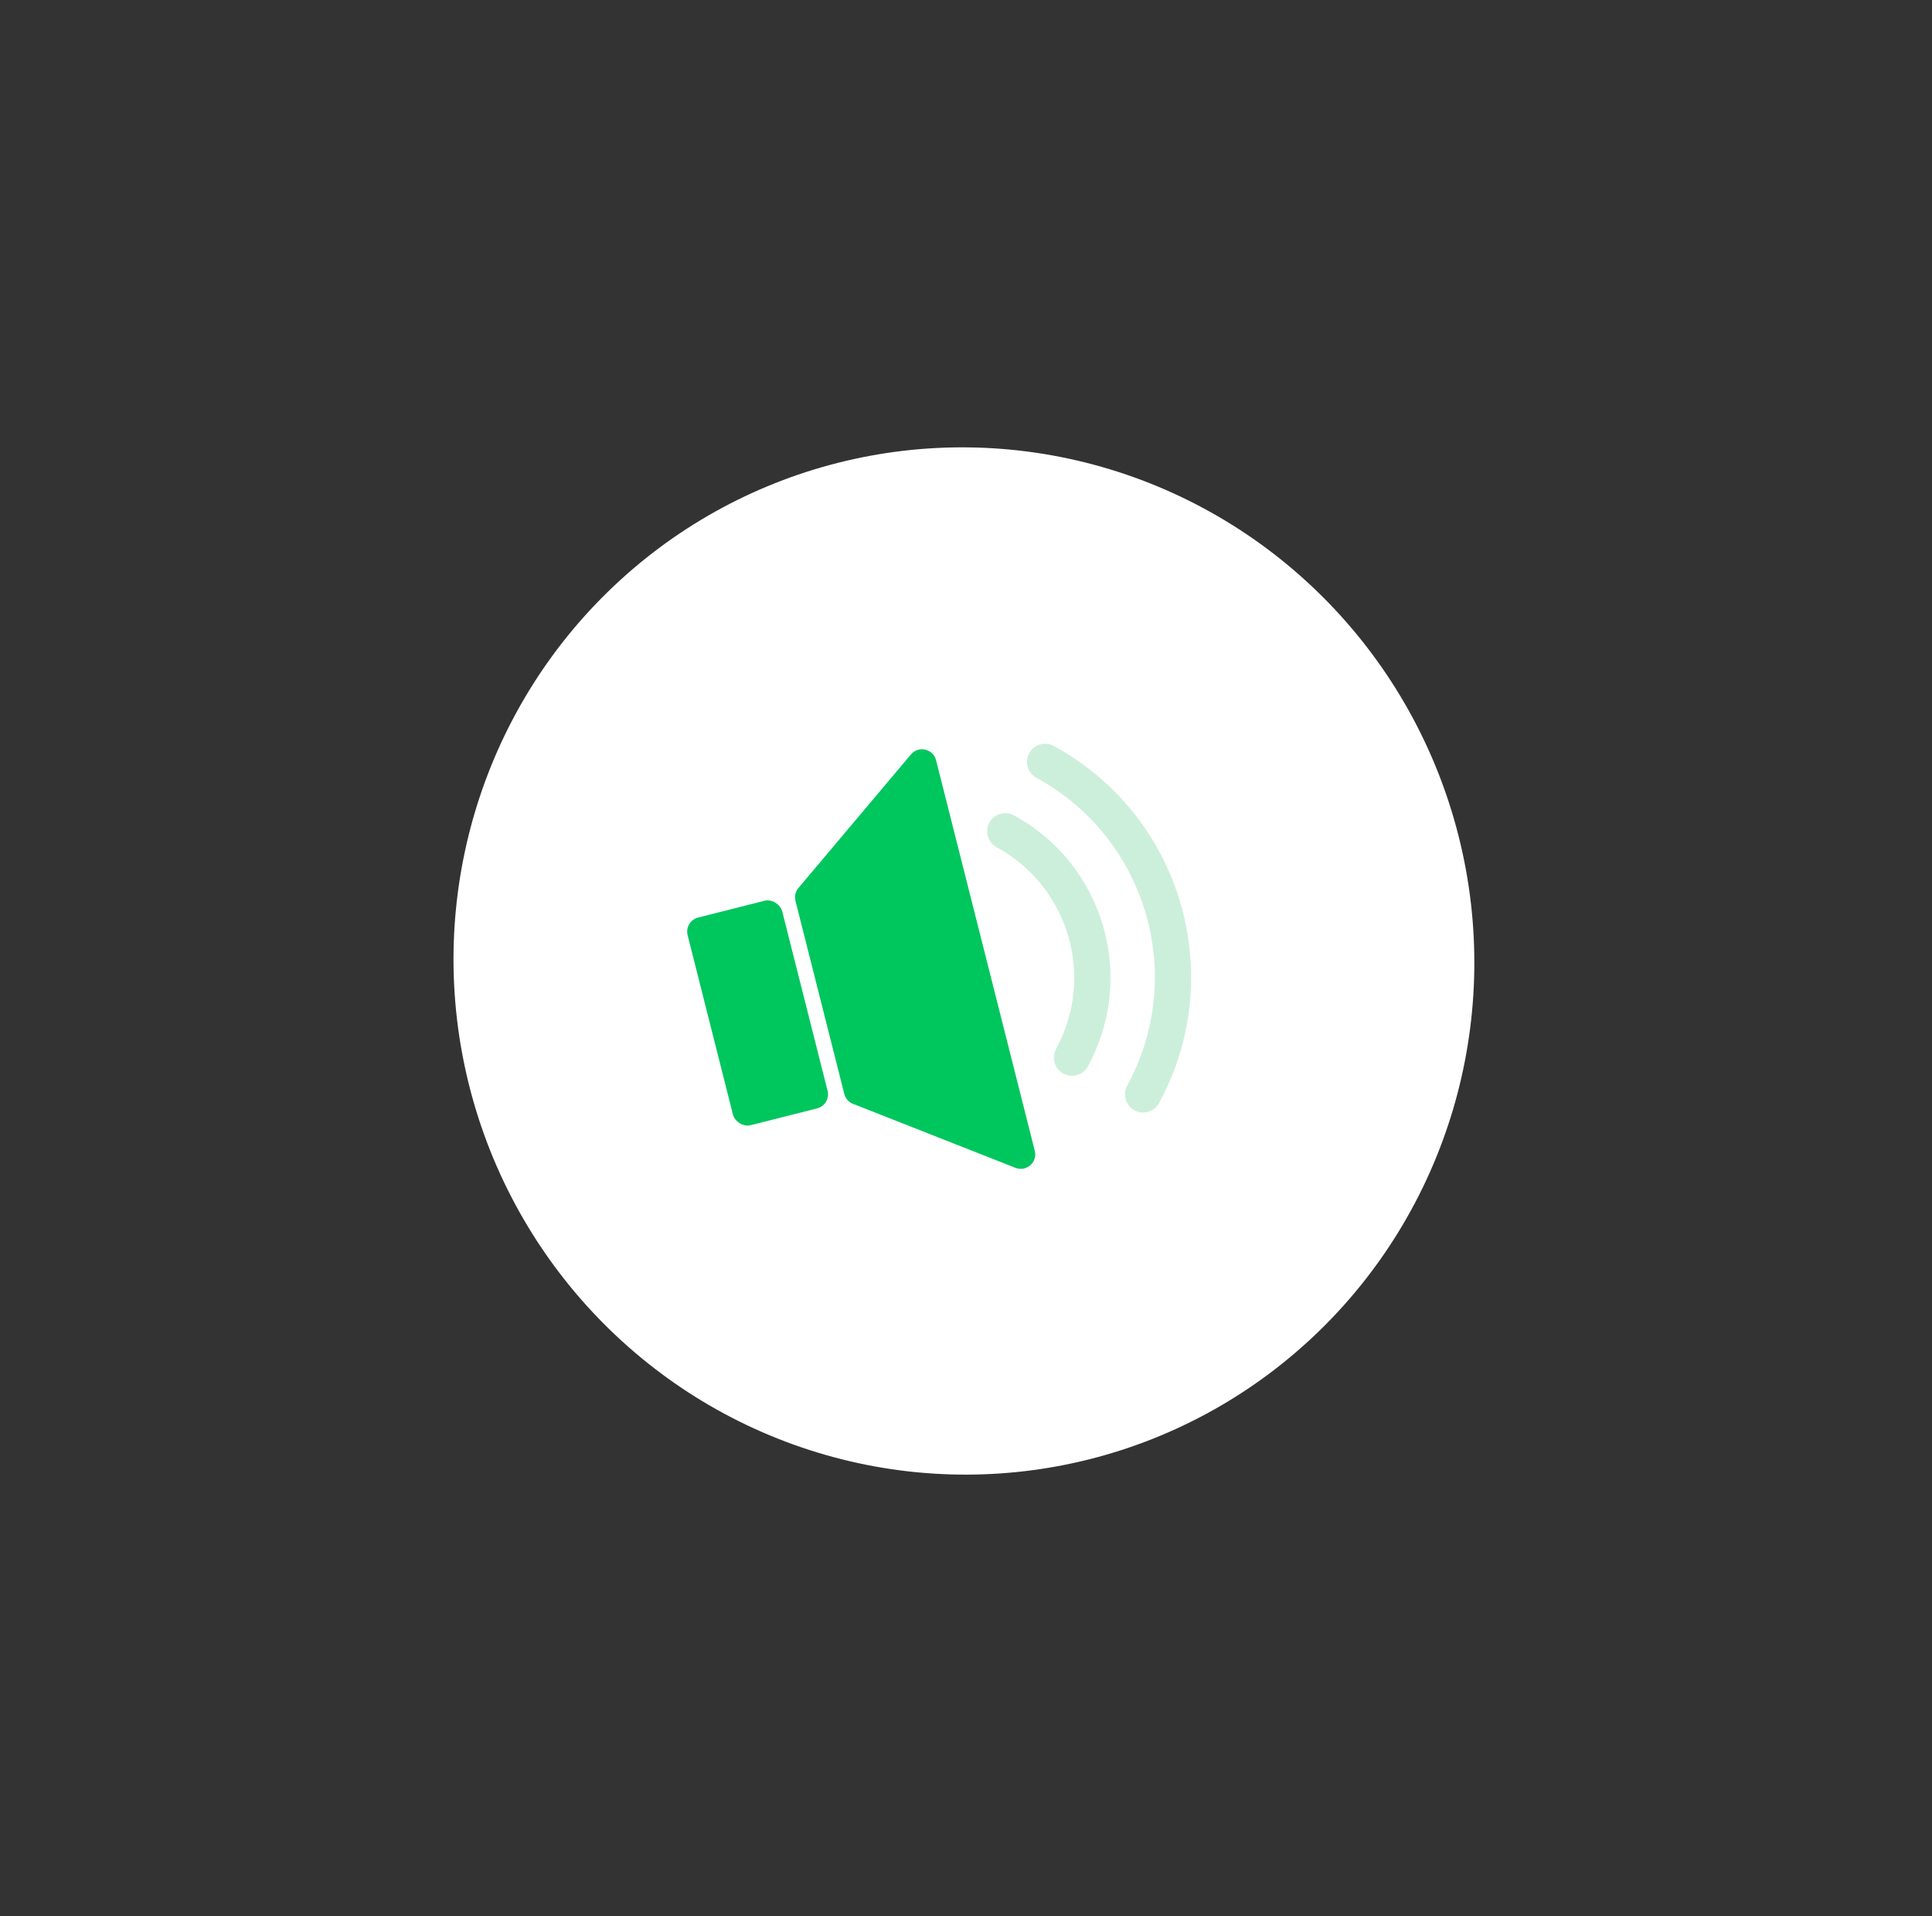 <svg width="121" height="120" viewBox="0 0 121 120" fill="none" xmlns="http://www.w3.org/2000/svg">
<rect x="0" y="0" width="121" height="120" fill="#333333" stroke="none"/>
<ellipse cx="60.37" cy="60.179" rx="31.953" ry="32.178" transform="rotate(-14.186 60.37 60.179)" fill="white"/>
<path d="M62.961 52.056C68.029 54.817 69.9 61.163 67.139 66.231" stroke="#CCEFDB" stroke-width="2.271" stroke-linecap="round" stroke-linejoin="round"/>
<path d="M65.454 47.712C72.899 51.767 75.646 61.088 71.591 68.532" stroke="#CCEFDB" stroke-width="2.271" stroke-linecap="round" stroke-linejoin="round"/>
<path d="M61.717 59.836L58.625 47.606C58.444 46.888 57.527 46.681 57.05 47.246L50.006 55.607C49.818 55.831 49.749 56.132 49.82 56.415L52.876 68.502C52.947 68.786 53.151 69.018 53.423 69.125L63.594 73.131C64.282 73.403 64.99 72.784 64.808 72.067L61.717 59.836Z" fill="#00C65E"/>
<rect x="42.842" y="57.681" width="6.11" height="13.413" rx="0.908" transform="rotate(-14.186 42.842 57.681)" fill="#00C65E"/>
</svg>
